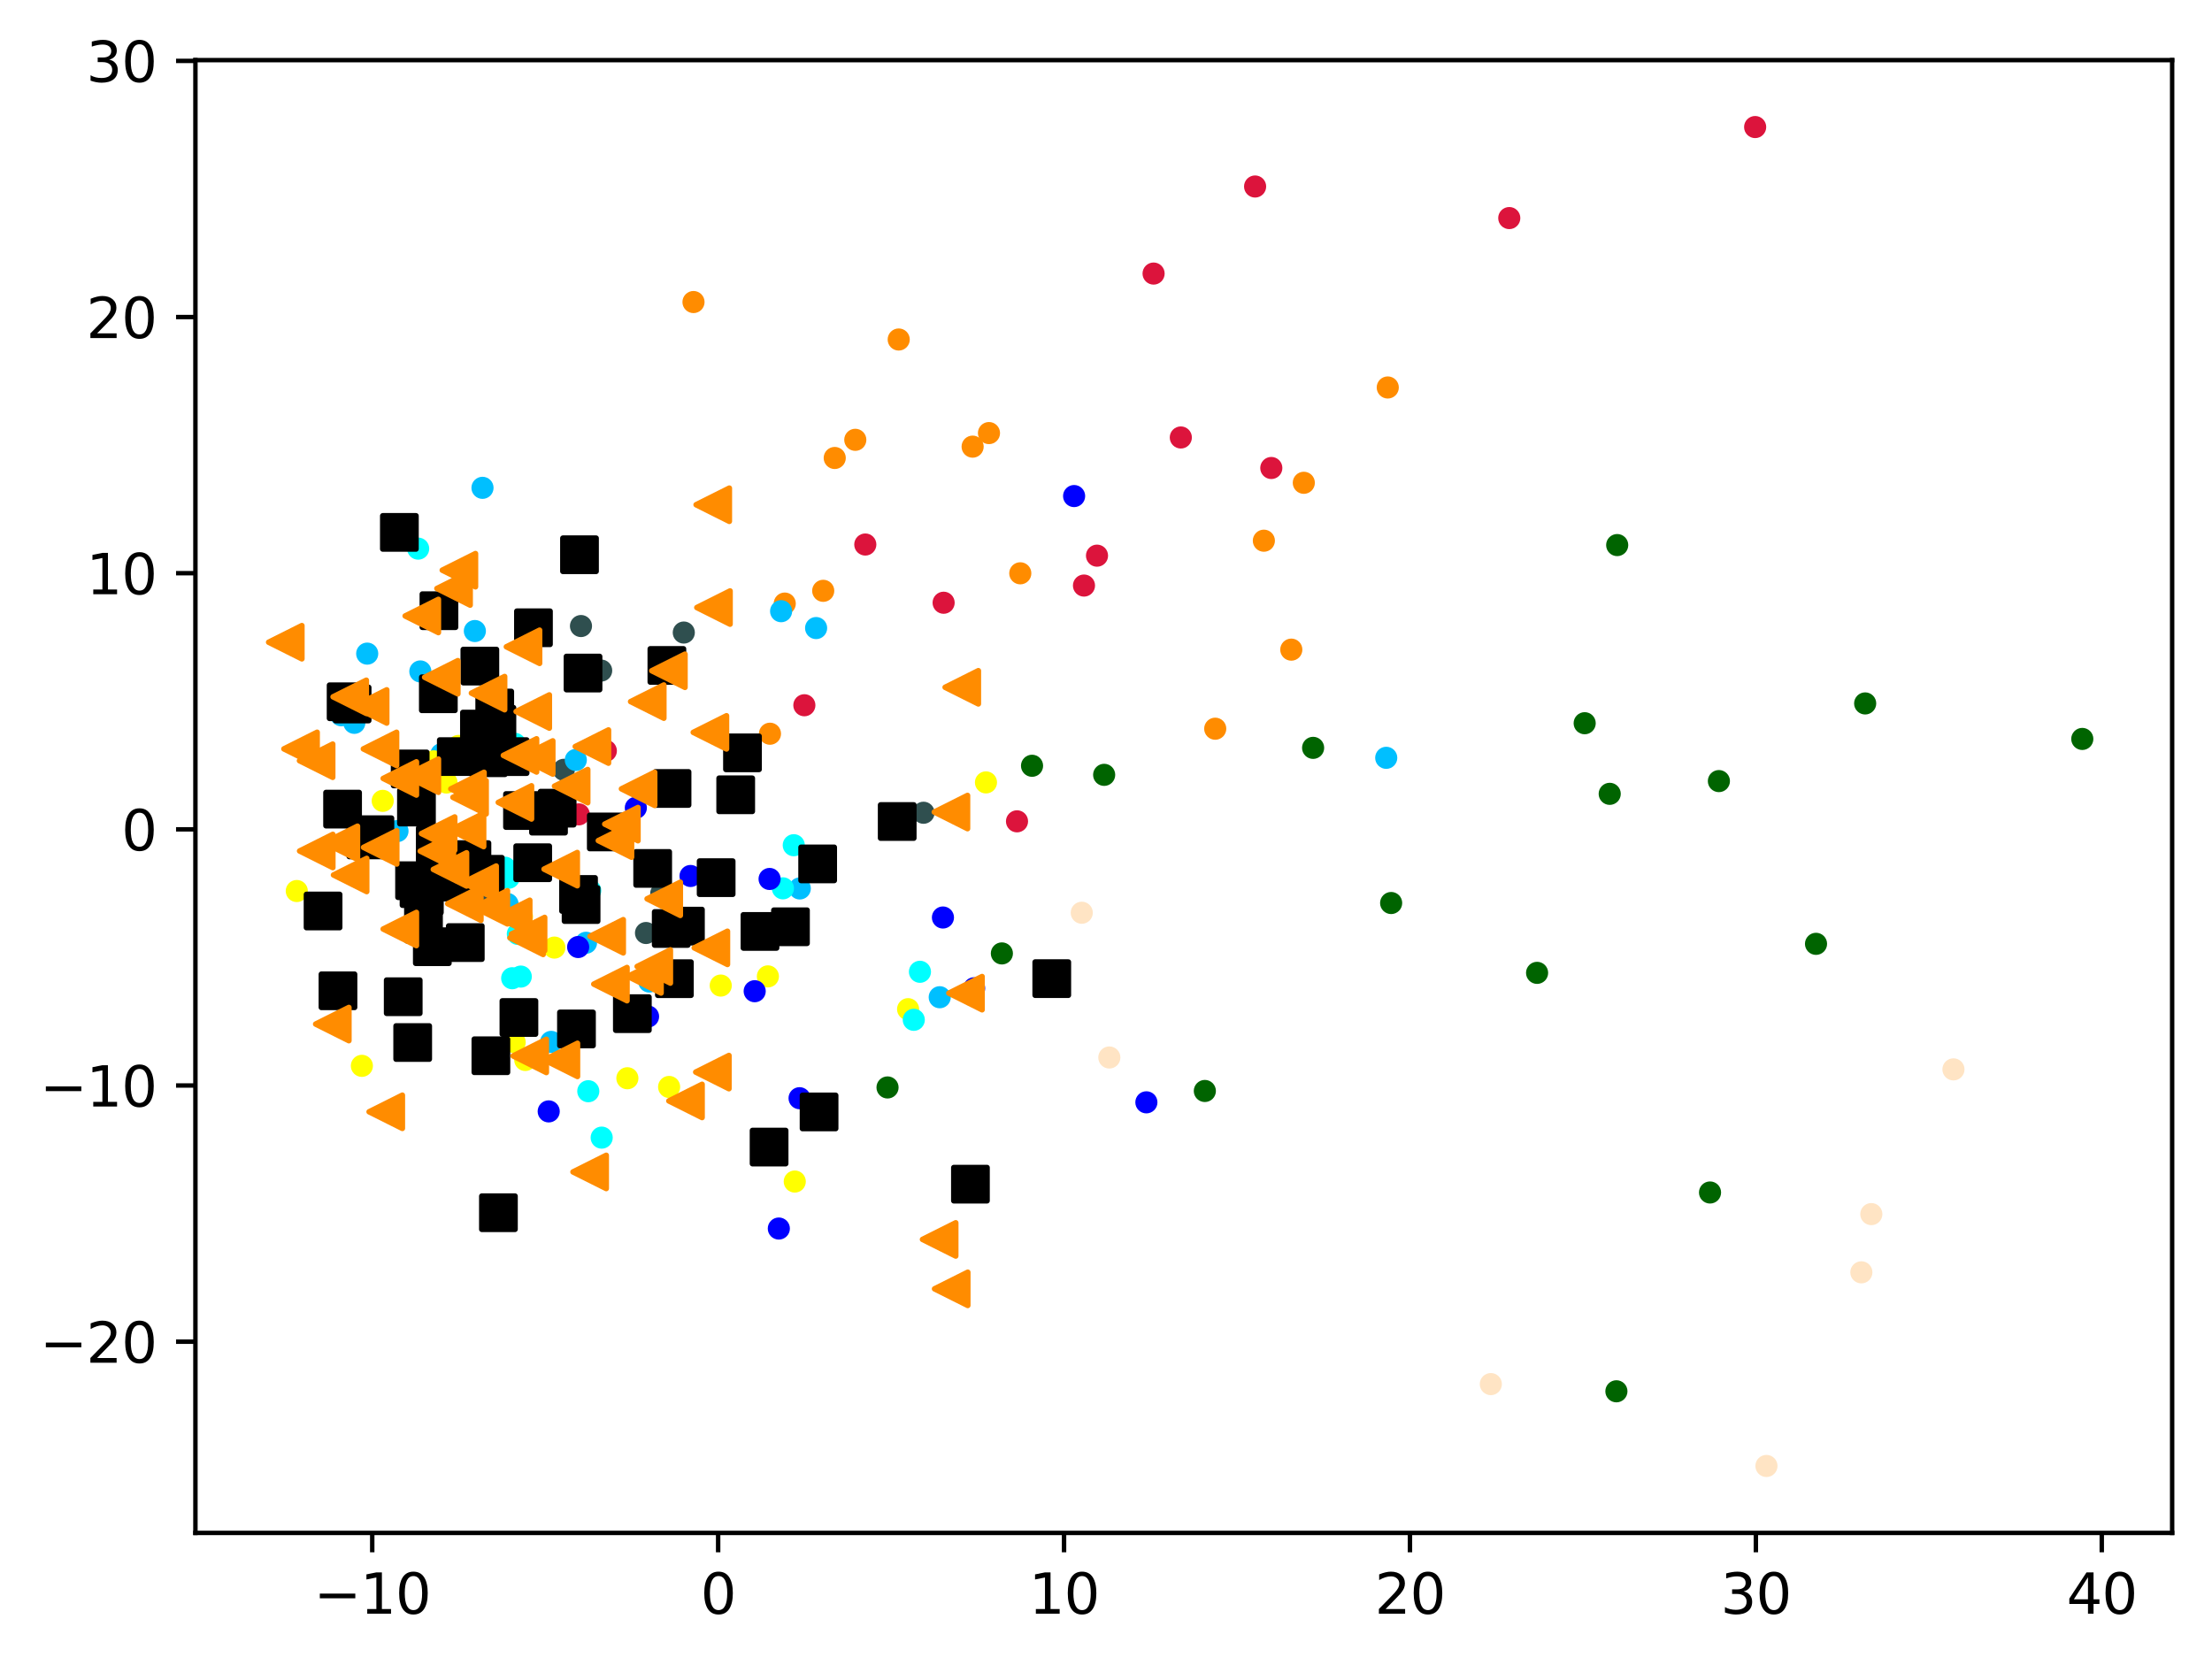 <?xml version="1.0" encoding="utf-8" standalone="no"?>
<!DOCTYPE svg PUBLIC "-//W3C//DTD SVG 1.1//EN"
  "http://www.w3.org/Graphics/SVG/1.1/DTD/svg11.dtd">
<svg xmlns:xlink="http://www.w3.org/1999/xlink" width="399.625pt" height="300.851pt" viewBox="0 0 399.625 300.851" xmlns="http://www.w3.org/2000/svg" version="1.1">
 <defs>
  <style type="text/css">*{stroke-linejoin: round; stroke-linecap: butt}</style>
 </defs>
 <g id="figure_1">
  <g id="patch_1">
   <path d="M 0 300.851 
L 399.625 300.851 
L 399.625 0 
L 0 0 
z
" style="fill: #ffffff"/>
  </g>
  <g id="axes_1">
   <g id="patch_2">
    <path d="M 35.305 276.972 
L 392.425 276.972 
L 392.425 10.86 
L 35.305 10.86 
z
" style="fill: #ffffff"/>
   </g>
   <g id="PathCollection_1">
    <defs>
     <path id="mabb31cf2f9" d="M 0 1.5 
C 0.398 1.5 0.779 1.342 1.061 1.061 
C 1.342 0.779 1.5 0.398 1.5 0 
C 1.5 -0.398 1.342 -0.779 1.061 -1.061 
C 0.779 -1.342 0.398 -1.5 0 -1.5 
C -0.398 -1.5 -0.779 -1.342 -1.061 -1.061 
C -1.342 -0.779 -1.5 -0.398 -1.5 0 
C -1.5 0.398 -1.342 0.779 -1.061 1.061 
C -0.779 1.342 -0.398 1.5 0 1.5 
z
" style="stroke: #ff8c00"/>
    </defs>
    <g clip-path="url(#pcd5349980e)">
     <use xlink:href="#mabb31cf2f9" x="184.327" y="103.587" style="fill: #ff8c00; stroke: #ff8c00"/>
     <use xlink:href="#mabb31cf2f9" x="162.364" y="61.343" style="fill: #ff8c00; stroke: #ff8c00"/>
     <use xlink:href="#mabb31cf2f9" x="154.519" y="79.468" style="fill: #ff8c00; stroke: #ff8c00"/>
     <use xlink:href="#mabb31cf2f9" x="219.546" y="131.666" style="fill: #ff8c00; stroke: #ff8c00"/>
     <use xlink:href="#mabb31cf2f9" x="141.774" y="109.056" style="fill: #ff8c00; stroke: #ff8c00"/>
     <use xlink:href="#mabb31cf2f9" x="250.716" y="70.011" style="fill: #ff8c00; stroke: #ff8c00"/>
     <use xlink:href="#mabb31cf2f9" x="178.67" y="78.25" style="fill: #ff8c00; stroke: #ff8c00"/>
     <use xlink:href="#mabb31cf2f9" x="148.724" y="106.751" style="fill: #ff8c00; stroke: #ff8c00"/>
     <use xlink:href="#mabb31cf2f9" x="175.717" y="80.702" style="fill: #ff8c00; stroke: #ff8c00"/>
     <use xlink:href="#mabb31cf2f9" x="235.549" y="87.233" style="fill: #ff8c00; stroke: #ff8c00"/>
     <use xlink:href="#mabb31cf2f9" x="228.332" y="97.696" style="fill: #ff8c00; stroke: #ff8c00"/>
     <use xlink:href="#mabb31cf2f9" x="139.104" y="132.571" style="fill: #ff8c00; stroke: #ff8c00"/>
     <use xlink:href="#mabb31cf2f9" x="150.805" y="82.749" style="fill: #ff8c00; stroke: #ff8c00"/>
     <use xlink:href="#mabb31cf2f9" x="125.289" y="54.574" style="fill: #ff8c00; stroke: #ff8c00"/>
     <use xlink:href="#mabb31cf2f9" x="233.289" y="117.379" style="fill: #ff8c00; stroke: #ff8c00"/>
    </g>
   </g>
   <g id="PathCollection_2">
    <defs>
     <path id="mbb498542b5" d="M 0 1.5 
C 0.398 1.5 0.779 1.342 1.061 1.061 
C 1.342 0.779 1.5 0.398 1.5 0 
C 1.5 -0.398 1.342 -0.779 1.061 -1.061 
C 0.779 -1.342 0.398 -1.5 0 -1.5 
C -0.398 -1.5 -0.779 -1.342 -1.061 -1.061 
C -1.342 -0.779 -1.5 -0.398 -1.5 0 
C -1.5 0.398 -1.342 0.779 -1.061 1.061 
C -0.779 1.342 -0.398 1.5 0 1.5 
z
" style="stroke: #006400"/>
    </defs>
    <g clip-path="url(#pcd5349980e)">
     <use xlink:href="#mbb498542b5" x="328.086" y="170.536" style="fill: #006400; stroke: #006400"/>
     <use xlink:href="#mbb498542b5" x="251.327" y="163.16" style="fill: #006400; stroke: #006400"/>
     <use xlink:href="#mbb498542b5" x="160.343" y="196.484" style="fill: #006400; stroke: #006400"/>
     <use xlink:href="#mbb498542b5" x="237.23" y="135.126" style="fill: #006400; stroke: #006400"/>
     <use xlink:href="#mbb498542b5" x="181.002" y="172.268" style="fill: #006400; stroke: #006400"/>
     <use xlink:href="#mbb498542b5" x="376.192" y="133.514" style="fill: #006400; stroke: #006400"/>
     <use xlink:href="#mbb498542b5" x="336.965" y="127.099" style="fill: #006400; stroke: #006400"/>
     <use xlink:href="#mbb498542b5" x="292.023" y="251.384" style="fill: #006400; stroke: #006400"/>
     <use xlink:href="#mbb498542b5" x="286.292" y="130.674" style="fill: #006400; stroke: #006400"/>
     <use xlink:href="#mbb498542b5" x="217.669" y="197.121" style="fill: #006400; stroke: #006400"/>
     <use xlink:href="#mbb498542b5" x="310.539" y="141.13" style="fill: #006400; stroke: #006400"/>
     <use xlink:href="#mbb498542b5" x="308.937" y="215.463" style="fill: #006400; stroke: #006400"/>
     <use xlink:href="#mbb498542b5" x="292.166" y="98.487" style="fill: #006400; stroke: #006400"/>
     <use xlink:href="#mbb498542b5" x="186.451" y="138.363" style="fill: #006400; stroke: #006400"/>
     <use xlink:href="#mbb498542b5" x="199.479" y="140.002" style="fill: #006400; stroke: #006400"/>
     <use xlink:href="#mbb498542b5" x="290.815" y="143.433" style="fill: #006400; stroke: #006400"/>
     <use xlink:href="#mbb498542b5" x="277.693" y="175.779" style="fill: #006400; stroke: #006400"/>
    </g>
   </g>
   <g id="PathCollection_3">
    <defs>
     <path id="mf193fa3fe6" d="M 0 1.5 
C 0.398 1.5 0.779 1.342 1.061 1.061 
C 1.342 0.779 1.5 0.398 1.5 0 
C 1.5 -0.398 1.342 -0.779 1.061 -1.061 
C 0.779 -1.342 0.398 -1.5 0 -1.5 
C -0.398 -1.5 -0.779 -1.342 -1.061 -1.061 
C -1.342 -0.779 -1.5 -0.398 -1.5 0 
C -1.5 0.398 -1.342 0.779 -1.061 1.061 
C -0.779 1.342 -0.398 1.5 0 1.5 
z
" style="stroke: #2f4f4f"/>
    </defs>
    <g clip-path="url(#pcd5349980e)">
     <use xlink:href="#mf193fa3fe6" x="108.61" y="121.161" style="fill: #2f4f4f; stroke: #2f4f4f"/>
     <use xlink:href="#mf193fa3fe6" x="101.858" y="139.093" style="fill: #2f4f4f; stroke: #2f4f4f"/>
     <use xlink:href="#mf193fa3fe6" x="104.961" y="113.115" style="fill: #2f4f4f; stroke: #2f4f4f"/>
     <use xlink:href="#mf193fa3fe6" x="119.464" y="161.418" style="fill: #2f4f4f; stroke: #2f4f4f"/>
     <use xlink:href="#mf193fa3fe6" x="166.844" y="146.851" style="fill: #2f4f4f; stroke: #2f4f4f"/>
     <use xlink:href="#mf193fa3fe6" x="123.536" y="114.291" style="fill: #2f4f4f; stroke: #2f4f4f"/>
     <use xlink:href="#mf193fa3fe6" x="87.302" y="162.963" style="fill: #2f4f4f; stroke: #2f4f4f"/>
     <use xlink:href="#mf193fa3fe6" x="116.708" y="168.578" style="fill: #2f4f4f; stroke: #2f4f4f"/>
    </g>
   </g>
   <g id="PathCollection_4">
    <defs>
     <path id="mf9b2995d78" d="M 0 1.5 
C 0.398 1.5 0.779 1.342 1.061 1.061 
C 1.342 0.779 1.5 0.398 1.5 0 
C 1.5 -0.398 1.342 -0.779 1.061 -1.061 
C 0.779 -1.342 0.398 -1.5 0 -1.5 
C -0.398 -1.5 -0.779 -1.342 -1.061 -1.061 
C -1.342 -0.779 -1.5 -0.398 -1.5 0 
C -1.5 0.398 -1.342 0.779 -1.061 1.061 
C -0.779 1.342 -0.398 1.5 0 1.5 
z
" style="stroke: #00bfff"/>
    </defs>
    <g clip-path="url(#pcd5349980e)">
     <use xlink:href="#mf9b2995d78" x="144.492" y="160.529" style="fill: #00bfff; stroke: #00bfff"/>
     <use xlink:href="#mf9b2995d78" x="66.34" y="118.099" style="fill: #00bfff; stroke: #00bfff"/>
     <use xlink:href="#mf9b2995d78" x="85.789" y="114.016" style="fill: #00bfff; stroke: #00bfff"/>
     <use xlink:href="#mf9b2995d78" x="75.939" y="121.318" style="fill: #00bfff; stroke: #00bfff"/>
     <use xlink:href="#mf9b2995d78" x="250.439" y="136.926" style="fill: #00bfff; stroke: #00bfff"/>
     <use xlink:href="#mf9b2995d78" x="64.011" y="130.604" style="fill: #00bfff; stroke: #00bfff"/>
     <use xlink:href="#mf9b2995d78" x="141.117" y="110.433" style="fill: #00bfff; stroke: #00bfff"/>
     <use xlink:href="#mf9b2995d78" x="79.74" y="136.267" style="fill: #00bfff; stroke: #00bfff"/>
     <use xlink:href="#mf9b2995d78" x="83.597" y="104.538" style="fill: #00bfff; stroke: #00bfff"/>
     <use xlink:href="#mf9b2995d78" x="117.296" y="177.346" style="fill: #00bfff; stroke: #00bfff"/>
     <use xlink:href="#mf9b2995d78" x="99.577" y="188.249" style="fill: #00bfff; stroke: #00bfff"/>
     <use xlink:href="#mf9b2995d78" x="104.028" y="137.306" style="fill: #00bfff; stroke: #00bfff"/>
     <use xlink:href="#mf9b2995d78" x="71.812" y="150.157" style="fill: #00bfff; stroke: #00bfff"/>
     <use xlink:href="#mf9b2995d78" x="105.871" y="170.344" style="fill: #00bfff; stroke: #00bfff"/>
     <use xlink:href="#mf9b2995d78" x="90.39" y="132.901" style="fill: #00bfff; stroke: #00bfff"/>
     <use xlink:href="#mf9b2995d78" x="147.44" y="113.48" style="fill: #00bfff; stroke: #00bfff"/>
     <use xlink:href="#mf9b2995d78" x="61.638" y="129.235" style="fill: #00bfff; stroke: #00bfff"/>
     <use xlink:href="#mf9b2995d78" x="87.169" y="88.143" style="fill: #00bfff; stroke: #00bfff"/>
     <use xlink:href="#mf9b2995d78" x="169.774" y="180.183" style="fill: #00bfff; stroke: #00bfff"/>
     <use xlink:href="#mf9b2995d78" x="91.69" y="163.339" style="fill: #00bfff; stroke: #00bfff"/>
    </g>
   </g>
   <g id="PathCollection_5">
    <defs>
     <path id="m5d43c08fc9" d="M 0 1.5 
C 0.398 1.5 0.779 1.342 1.061 1.061 
C 1.342 0.779 1.5 0.398 1.5 0 
C 1.5 -0.398 1.342 -0.779 1.061 -1.061 
C 0.779 -1.342 0.398 -1.5 0 -1.5 
C -0.398 -1.5 -0.779 -1.342 -1.061 -1.061 
C -1.342 -0.779 -1.5 -0.398 -1.5 0 
C -1.5 0.398 -1.342 0.779 -1.061 1.061 
C -0.779 1.342 -0.398 1.5 0 1.5 
z
" style="stroke: #ffff00"/>
    </defs>
    <g clip-path="url(#pcd5349980e)">
     <use xlink:href="#m5d43c08fc9" x="94.3" y="165.627" style="fill: #ffff00; stroke: #ffff00"/>
     <use xlink:href="#m5d43c08fc9" x="69.143" y="144.701" style="fill: #ffff00; stroke: #ffff00"/>
     <use xlink:href="#m5d43c08fc9" x="178.128" y="141.367" style="fill: #ffff00; stroke: #ffff00"/>
     <use xlink:href="#m5d43c08fc9" x="82.828" y="134.776" style="fill: #ffff00; stroke: #ffff00"/>
     <use xlink:href="#m5d43c08fc9" x="80.659" y="141.389" style="fill: #ffff00; stroke: #ffff00"/>
     <use xlink:href="#m5d43c08fc9" x="73.853" y="144.292" style="fill: #ffff00; stroke: #ffff00"/>
     <use xlink:href="#m5d43c08fc9" x="120.884" y="196.394" style="fill: #ffff00; stroke: #ffff00"/>
     <use xlink:href="#m5d43c08fc9" x="138.729" y="176.416" style="fill: #ffff00; stroke: #ffff00"/>
     <use xlink:href="#m5d43c08fc9" x="113.342" y="194.821" style="fill: #ffff00; stroke: #ffff00"/>
     <use xlink:href="#m5d43c08fc9" x="65.378" y="192.58" style="fill: #ffff00; stroke: #ffff00"/>
     <use xlink:href="#m5d43c08fc9" x="92.983" y="188.321" style="fill: #ffff00; stroke: #ffff00"/>
     <use xlink:href="#m5d43c08fc9" x="53.618" y="160.993" style="fill: #ffff00; stroke: #ffff00"/>
     <use xlink:href="#m5d43c08fc9" x="164.058" y="182.341" style="fill: #ffff00; stroke: #ffff00"/>
     <use xlink:href="#m5d43c08fc9" x="130.21" y="178.075" style="fill: #ffff00; stroke: #ffff00"/>
     <use xlink:href="#m5d43c08fc9" x="94.896" y="191.52" style="fill: #ffff00; stroke: #ffff00"/>
     <use xlink:href="#m5d43c08fc9" x="143.583" y="213.485" style="fill: #ffff00; stroke: #ffff00"/>
     <use xlink:href="#m5d43c08fc9" x="100.155" y="171.212" style="fill: #ffff00; stroke: #ffff00"/>
     <use xlink:href="#m5d43c08fc9" x="78.346" y="137.562" style="fill: #ffff00; stroke: #ffff00"/>
    </g>
   </g>
   <g id="PathCollection_6">
    <defs>
     <path id="m07bee6e19c" d="M 0 1.5 
C 0.398 1.5 0.779 1.342 1.061 1.061 
C 1.342 0.779 1.5 0.398 1.5 0 
C 1.5 -0.398 1.342 -0.779 1.061 -1.061 
C 0.779 -1.342 0.398 -1.5 0 -1.5 
C -0.398 -1.5 -0.779 -1.342 -1.061 -1.061 
C -1.342 -0.779 -1.5 -0.398 -1.5 0 
C -1.5 0.398 -1.342 0.779 -1.061 1.061 
C -0.779 1.342 -0.398 1.5 0 1.5 
z
" style="stroke: #00ffff"/>
    </defs>
    <g clip-path="url(#pcd5349980e)">
     <use xlink:href="#m07bee6e19c" x="106.629" y="160.903" style="fill: #00ffff; stroke: #00ffff"/>
     <use xlink:href="#m07bee6e19c" x="108.702" y="205.55" style="fill: #00ffff; stroke: #00ffff"/>
     <use xlink:href="#m07bee6e19c" x="93.555" y="168.738" style="fill: #00ffff; stroke: #00ffff"/>
     <use xlink:href="#m07bee6e19c" x="93.672" y="135.493" style="fill: #00ffff; stroke: #00ffff"/>
     <use xlink:href="#m07bee6e19c" x="141.443" y="160.507" style="fill: #00ffff; stroke: #00ffff"/>
     <use xlink:href="#m07bee6e19c" x="93.03" y="134.4" style="fill: #00ffff; stroke: #00ffff"/>
     <use xlink:href="#m07bee6e19c" x="75.546" y="99.13" style="fill: #00ffff; stroke: #00ffff"/>
     <use xlink:href="#m07bee6e19c" x="166.2" y="175.586" style="fill: #00ffff; stroke: #00ffff"/>
     <use xlink:href="#m07bee6e19c" x="94.084" y="176.453" style="fill: #00ffff; stroke: #00ffff"/>
     <use xlink:href="#m07bee6e19c" x="92.533" y="176.75" style="fill: #00ffff; stroke: #00ffff"/>
     <use xlink:href="#m07bee6e19c" x="91.233" y="156.779" style="fill: #00ffff; stroke: #00ffff"/>
     <use xlink:href="#m07bee6e19c" x="165.084" y="184.262" style="fill: #00ffff; stroke: #00ffff"/>
     <use xlink:href="#m07bee6e19c" x="143.403" y="152.716" style="fill: #00ffff; stroke: #00ffff"/>
     <use xlink:href="#m07bee6e19c" x="91.903" y="158.59" style="fill: #00ffff; stroke: #00ffff"/>
     <use xlink:href="#m07bee6e19c" x="106.282" y="197.165" style="fill: #00ffff; stroke: #00ffff"/>
    </g>
   </g>
   <g id="PathCollection_7">
    <defs>
     <path id="m7dbdc69246" d="M 0 1.5 
C 0.398 1.5 0.779 1.342 1.061 1.061 
C 1.342 0.779 1.5 0.398 1.5 0 
C 1.5 -0.398 1.342 -0.779 1.061 -1.061 
C 0.779 -1.342 0.398 -1.5 0 -1.5 
C -0.398 -1.5 -0.779 -1.342 -1.061 -1.061 
C -1.342 -0.779 -1.5 -0.398 -1.5 0 
C -1.5 0.398 -1.342 0.779 -1.061 1.061 
C -0.779 1.342 -0.398 1.5 0 1.5 
z
" style="stroke: #0000ff"/>
    </defs>
    <g clip-path="url(#pcd5349980e)">
     <use xlink:href="#m7dbdc69246" x="99.131" y="200.81" style="fill: #0000ff; stroke: #0000ff"/>
     <use xlink:href="#m7dbdc69246" x="114.872" y="145.96" style="fill: #0000ff; stroke: #0000ff"/>
     <use xlink:href="#m7dbdc69246" x="124.754" y="158.276" style="fill: #0000ff; stroke: #0000ff"/>
     <use xlink:href="#m7dbdc69246" x="104.45" y="171.112" style="fill: #0000ff; stroke: #0000ff"/>
     <use xlink:href="#m7dbdc69246" x="140.705" y="221.977" style="fill: #0000ff; stroke: #0000ff"/>
     <use xlink:href="#m7dbdc69246" x="207.108" y="199.172" style="fill: #0000ff; stroke: #0000ff"/>
     <use xlink:href="#m7dbdc69246" x="175.99" y="178.565" style="fill: #0000ff; stroke: #0000ff"/>
     <use xlink:href="#m7dbdc69246" x="139.035" y="158.814" style="fill: #0000ff; stroke: #0000ff"/>
     <use xlink:href="#m7dbdc69246" x="136.344" y="179.095" style="fill: #0000ff; stroke: #0000ff"/>
     <use xlink:href="#m7dbdc69246" x="123.032" y="167.203" style="fill: #0000ff; stroke: #0000ff"/>
     <use xlink:href="#m7dbdc69246" x="194.051" y="89.63" style="fill: #0000ff; stroke: #0000ff"/>
     <use xlink:href="#m7dbdc69246" x="144.452" y="198.428" style="fill: #0000ff; stroke: #0000ff"/>
     <use xlink:href="#m7dbdc69246" x="170.354" y="165.778" style="fill: #0000ff; stroke: #0000ff"/>
     <use xlink:href="#m7dbdc69246" x="117.081" y="183.667" style="fill: #0000ff; stroke: #0000ff"/>
    </g>
   </g>
   <g id="PathCollection_8">
    <defs>
     <path id="m5f463b3c3c" d="M 0 1.5 
C 0.398 1.5 0.779 1.342 1.061 1.061 
C 1.342 0.779 1.5 0.398 1.5 0 
C 1.5 -0.398 1.342 -0.779 1.061 -1.061 
C 0.779 -1.342 0.398 -1.5 0 -1.5 
C -0.398 -1.5 -0.779 -1.342 -1.061 -1.061 
C -1.342 -0.779 -1.5 -0.398 -1.5 0 
C -1.5 0.398 -1.342 0.779 -1.061 1.061 
C -0.779 1.342 -0.398 1.5 0 1.5 
z
" style="stroke: #dc143c"/>
    </defs>
    <g clip-path="url(#pcd5349980e)">
     <use xlink:href="#m5f463b3c3c" x="195.835" y="105.801" style="fill: #dc143c; stroke: #dc143c"/>
     <use xlink:href="#m5f463b3c3c" x="213.33" y="79.045" style="fill: #dc143c; stroke: #dc143c"/>
     <use xlink:href="#m5f463b3c3c" x="208.41" y="49.429" style="fill: #dc143c; stroke: #dc143c"/>
     <use xlink:href="#m5f463b3c3c" x="226.749" y="33.698" style="fill: #dc143c; stroke: #dc143c"/>
     <use xlink:href="#m5f463b3c3c" x="272.668" y="39.402" style="fill: #dc143c; stroke: #dc143c"/>
     <use xlink:href="#m5f463b3c3c" x="170.477" y="108.905" style="fill: #dc143c; stroke: #dc143c"/>
     <use xlink:href="#m5f463b3c3c" x="317.089" y="22.956" style="fill: #dc143c; stroke: #dc143c"/>
     <use xlink:href="#m5f463b3c3c" x="156.326" y="98.385" style="fill: #dc143c; stroke: #dc143c"/>
     <use xlink:href="#m5f463b3c3c" x="109.453" y="135.668" style="fill: #dc143c; stroke: #dc143c"/>
     <use xlink:href="#m5f463b3c3c" x="145.316" y="127.426" style="fill: #dc143c; stroke: #dc143c"/>
     <use xlink:href="#m5f463b3c3c" x="229.677" y="84.559" style="fill: #dc143c; stroke: #dc143c"/>
     <use xlink:href="#m5f463b3c3c" x="198.187" y="100.399" style="fill: #dc143c; stroke: #dc143c"/>
     <use xlink:href="#m5f463b3c3c" x="104.562" y="147.141" style="fill: #dc143c; stroke: #dc143c"/>
     <use xlink:href="#m5f463b3c3c" x="183.735" y="148.4" style="fill: #dc143c; stroke: #dc143c"/>
    </g>
   </g>
   <g id="PathCollection_9">
    <defs>
     <path id="m7a73f1a384" d="M 0 1.5 
C 0.398 1.5 0.779 1.342 1.061 1.061 
C 1.342 0.779 1.5 0.398 1.5 0 
C 1.5 -0.398 1.342 -0.779 1.061 -1.061 
C 0.779 -1.342 0.398 -1.5 0 -1.5 
C -0.398 -1.5 -0.779 -1.342 -1.061 -1.061 
C -1.342 -0.779 -1.5 -0.398 -1.5 0 
C -1.5 0.398 -1.342 0.779 -1.061 1.061 
C -0.779 1.342 -0.398 1.5 0 1.5 
z
" style="stroke: #ffe4c4"/>
    </defs>
    <g clip-path="url(#pcd5349980e)">
     <use xlink:href="#m7a73f1a384" x="195.433" y="164.917" style="fill: #ffe4c4; stroke: #ffe4c4"/>
     <use xlink:href="#m7a73f1a384" x="352.915" y="193.218" style="fill: #ffe4c4; stroke: #ffe4c4"/>
     <use xlink:href="#m7a73f1a384" x="319.13" y="264.876" style="fill: #ffe4c4; stroke: #ffe4c4"/>
     <use xlink:href="#m7a73f1a384" x="200.414" y="191.071" style="fill: #ffe4c4; stroke: #ffe4c4"/>
     <use xlink:href="#m7a73f1a384" x="269.337" y="250.084" style="fill: #ffe4c4; stroke: #ffe4c4"/>
     <use xlink:href="#m7a73f1a384" x="338.077" y="219.37" style="fill: #ffe4c4; stroke: #ffe4c4"/>
     <use xlink:href="#m7a73f1a384" x="336.277" y="229.889" style="fill: #ffe4c4; stroke: #ffe4c4"/>
    </g>
   </g>
   <g id="PathCollection_10">
    <defs>
     <path id="m5462a7843b" d="M -3 3 
L 3 3 
L 3 -3 
L -3 -3 
z
" style="stroke: #000000"/>
    </defs>
    <g clip-path="url(#pcd5349980e)">
     <use xlink:href="#m5462a7843b" x="138.945" y="207.257" style="stroke: #000000"/>
     <use xlink:href="#m5462a7843b" x="79.301" y="110.34" style="stroke: #000000"/>
     <use xlink:href="#m5462a7843b" x="74.558" y="188.367" style="stroke: #000000"/>
     <use xlink:href="#m5462a7843b" x="87.681" y="157.967" style="stroke: #000000"/>
     <use xlink:href="#m5462a7843b" x="86.693" y="120.349" style="stroke: #000000"/>
     <use xlink:href="#m5462a7843b" x="88.686" y="190.754" style="stroke: #000000"/>
     <use xlink:href="#m5462a7843b" x="61.891" y="146.194" style="stroke: #000000"/>
     <use xlink:href="#m5462a7843b" x="147.721" y="156.091" style="stroke: #000000"/>
     <use xlink:href="#m5462a7843b" x="82.2" y="159.376" style="stroke: #000000"/>
     <use xlink:href="#m5462a7843b" x="67.731" y="150.822" style="stroke: #000000"/>
     <use xlink:href="#m5462a7843b" x="109.535" y="150.318" style="stroke: #000000"/>
     <use xlink:href="#m5462a7843b" x="100.655" y="146.018" style="stroke: #000000"/>
     <use xlink:href="#m5462a7843b" x="121.412" y="142.462" style="stroke: #000000"/>
     <use xlink:href="#m5462a7843b" x="58.366" y="164.602" style="stroke: #000000"/>
     <use xlink:href="#m5462a7843b" x="104.981" y="163.439" style="stroke: #000000"/>
     <use xlink:href="#m5462a7843b" x="137.3" y="168.292" style="stroke: #000000"/>
     <use xlink:href="#m5462a7843b" x="89.38" y="127.929" style="stroke: #000000"/>
     <use xlink:href="#m5462a7843b" x="76.507" y="166.979" style="stroke: #000000"/>
     <use xlink:href="#m5462a7843b" x="88.224" y="136.911" style="stroke: #000000"/>
     <use xlink:href="#m5462a7843b" x="132.913" y="143.607" style="stroke: #000000"/>
     <use xlink:href="#m5462a7843b" x="63.614" y="127.2" style="stroke: #000000"/>
     <use xlink:href="#m5462a7843b" x="121.266" y="167.761" style="stroke: #000000"/>
     <use xlink:href="#m5462a7843b" x="85.261" y="155.318" style="stroke: #000000"/>
     <use xlink:href="#m5462a7843b" x="94.397" y="146.45" style="stroke: #000000"/>
     <use xlink:href="#m5462a7843b" x="142.807" y="167.45" style="stroke: #000000"/>
     <use xlink:href="#m5462a7843b" x="134.139" y="136.023" style="stroke: #000000"/>
     <use xlink:href="#m5462a7843b" x="96.375" y="113.429" style="stroke: #000000"/>
     <use xlink:href="#m5462a7843b" x="75.703" y="160.555" style="stroke: #000000"/>
     <use xlink:href="#m5462a7843b" x="120.48" y="120.233" style="stroke: #000000"/>
     <use xlink:href="#m5462a7843b" x="78.104" y="171.052" style="stroke: #000000"/>
     <use xlink:href="#m5462a7843b" x="104.693" y="100.235" style="stroke: #000000"/>
     <use xlink:href="#m5462a7843b" x="129.382" y="158.579" style="stroke: #000000"/>
     <use xlink:href="#m5462a7843b" x="175.32" y="213.958" style="stroke: #000000"/>
     <use xlink:href="#m5462a7843b" x="86.617" y="131.733" style="stroke: #000000"/>
     <use xlink:href="#m5462a7843b" x="90.046" y="219.117" style="stroke: #000000"/>
     <use xlink:href="#m5462a7843b" x="117.914" y="156.909" style="stroke: #000000"/>
     <use xlink:href="#m5462a7843b" x="62.531" y="126.794" style="stroke: #000000"/>
     <use xlink:href="#m5462a7843b" x="114.243" y="183.148" style="stroke: #000000"/>
     <use xlink:href="#m5462a7843b" x="75.238" y="145.825" style="stroke: #000000"/>
     <use xlink:href="#m5462a7843b" x="84.059" y="170.308" style="stroke: #000000"/>
     <use xlink:href="#m5462a7843b" x="61.059" y="179.021" style="stroke: #000000"/>
     <use xlink:href="#m5462a7843b" x="79.191" y="125.353" style="stroke: #000000"/>
     <use xlink:href="#m5462a7843b" x="74.896" y="159.126" style="stroke: #000000"/>
     <use xlink:href="#m5462a7843b" x="123.83" y="167.332" style="stroke: #000000"/>
     <use xlink:href="#m5462a7843b" x="121.837" y="176.83" style="stroke: #000000"/>
     <use xlink:href="#m5462a7843b" x="92.155" y="136.705" style="stroke: #000000"/>
     <use xlink:href="#m5462a7843b" x="72.152" y="96.197" style="stroke: #000000"/>
     <use xlink:href="#m5462a7843b" x="190.014" y="176.822" style="stroke: #000000"/>
     <use xlink:href="#m5462a7843b" x="162.091" y="148.435" style="stroke: #000000"/>
     <use xlink:href="#m5462a7843b" x="93.749" y="183.847" style="stroke: #000000"/>
     <use xlink:href="#m5462a7843b" x="89.772" y="130.863" style="stroke: #000000"/>
     <use xlink:href="#m5462a7843b" x="78.638" y="152.594" style="stroke: #000000"/>
     <use xlink:href="#m5462a7843b" x="76.666" y="161.888" style="stroke: #000000"/>
     <use xlink:href="#m5462a7843b" x="147.975" y="200.909" style="stroke: #000000"/>
     <use xlink:href="#m5462a7843b" x="96.239" y="155.883" style="stroke: #000000"/>
     <use xlink:href="#m5462a7843b" x="104.519" y="161.61" style="stroke: #000000"/>
     <use xlink:href="#m5462a7843b" x="99.093" y="147.462" style="stroke: #000000"/>
     <use xlink:href="#m5462a7843b" x="74.103" y="138.935" style="stroke: #000000"/>
     <use xlink:href="#m5462a7843b" x="72.845" y="180.089" style="stroke: #000000"/>
     <use xlink:href="#m5462a7843b" x="79.977" y="155.608" style="stroke: #000000"/>
     <use xlink:href="#m5462a7843b" x="105.33" y="121.608" style="stroke: #000000"/>
     <use xlink:href="#m5462a7843b" x="66.096" y="151.756" style="stroke: #000000"/>
     <use xlink:href="#m5462a7843b" x="82.437" y="136.703" style="stroke: #000000"/>
     <use xlink:href="#m5462a7843b" x="104.146" y="185.915" style="stroke: #000000"/>
    </g>
   </g>
   <g id="PathCollection_11">
    <defs>
     <path id="m4c0995ca9d" d="M -3 -0 
L 3 3 
L 3 -3 
z
" style="stroke: #ff8c00"/>
    </defs>
    <g clip-path="url(#pcd5349980e)">
     <use xlink:href="#m4c0995ca9d" x="88.168" y="125.234" style="fill: #ff8c00; stroke: #ff8c00"/>
     <use xlink:href="#m4c0995ca9d" x="68.682" y="153.11" style="fill: #ff8c00; stroke: #ff8c00"/>
     <use xlink:href="#m4c0995ca9d" x="128.694" y="193.708" style="fill: #ff8c00; stroke: #ff8c00"/>
     <use xlink:href="#m4c0995ca9d" x="115.275" y="142.533" style="fill: #ff8c00; stroke: #ff8c00"/>
     <use xlink:href="#m4c0995ca9d" x="96.245" y="128.558" style="fill: #ff8c00; stroke: #ff8c00"/>
     <use xlink:href="#m4c0995ca9d" x="128.251" y="132.325" style="fill: #ff8c00; stroke: #ff8c00"/>
     <use xlink:href="#m4c0995ca9d" x="94.484" y="116.862" style="fill: #ff8c00; stroke: #ff8c00"/>
     <use xlink:href="#m4c0995ca9d" x="68.647" y="135.313" style="fill: #ff8c00; stroke: #ff8c00"/>
     <use xlink:href="#m4c0995ca9d" x="83.886" y="163.282" style="fill: #ff8c00; stroke: #ff8c00"/>
     <use xlink:href="#m4c0995ca9d" x="54.294" y="135.309" style="fill: #ff8c00; stroke: #ff8c00"/>
     <use xlink:href="#m4c0995ca9d" x="171.794" y="146.723" style="fill: #ff8c00; stroke: #ff8c00"/>
     <use xlink:href="#m4c0995ca9d" x="128.424" y="171.259" style="fill: #ff8c00; stroke: #ff8c00"/>
     <use xlink:href="#m4c0995ca9d" x="86.645" y="159.474" style="fill: #ff8c00; stroke: #ff8c00"/>
     <use xlink:href="#m4c0995ca9d" x="78.926" y="153.778" style="fill: #ff8c00; stroke: #ff8c00"/>
     <use xlink:href="#m4c0995ca9d" x="106.931" y="134.888" style="fill: #ff8c00; stroke: #ff8c00"/>
     <use xlink:href="#m4c0995ca9d" x="63.251" y="158.094" style="fill: #ff8c00; stroke: #ff8c00"/>
     <use xlink:href="#m4c0995ca9d" x="84.375" y="149.967" style="fill: #ff8c00; stroke: #ff8c00"/>
     <use xlink:href="#m4c0995ca9d" x="171.843" y="232.871" style="fill: #ff8c00; stroke: #ff8c00"/>
     <use xlink:href="#m4c0995ca9d" x="101.33" y="191.503" style="fill: #ff8c00; stroke: #ff8c00"/>
     <use xlink:href="#m4c0995ca9d" x="128.895" y="109.774" style="fill: #ff8c00; stroke: #ff8c00"/>
     <use xlink:href="#m4c0995ca9d" x="57.129" y="153.758" style="fill: #ff8c00; stroke: #ff8c00"/>
     <use xlink:href="#m4c0995ca9d" x="61.583" y="152.281" style="fill: #ff8c00; stroke: #ff8c00"/>
     <use xlink:href="#m4c0995ca9d" x="84.448" y="142.542" style="fill: #ff8c00; stroke: #ff8c00"/>
     <use xlink:href="#m4c0995ca9d" x="76.208" y="140.152" style="fill: #ff8c00; stroke: #ff8c00"/>
     <use xlink:href="#m4c0995ca9d" x="57.108" y="137.447" style="fill: #ff8c00; stroke: #ff8c00"/>
     <use xlink:href="#m4c0995ca9d" x="169.665" y="223.941" style="fill: #ff8c00; stroke: #ff8c00"/>
     <use xlink:href="#m4c0995ca9d" x="51.537" y="116.038" style="fill: #ff8c00; stroke: #ff8c00"/>
     <use xlink:href="#m4c0995ca9d" x="82.902" y="103.023" style="fill: #ff8c00; stroke: #ff8c00"/>
     <use xlink:href="#m4c0995ca9d" x="81.937" y="106.333" style="fill: #ff8c00; stroke: #ff8c00"/>
     <use xlink:href="#m4c0995ca9d" x="93.94" y="136.489" style="fill: #ff8c00; stroke: #ff8c00"/>
     <use xlink:href="#m4c0995ca9d" x="101.293" y="157.036" style="fill: #ff8c00; stroke: #ff8c00"/>
     <use xlink:href="#m4c0995ca9d" x="96.869" y="136.863" style="fill: #ff8c00; stroke: #ff8c00"/>
     <use xlink:href="#m4c0995ca9d" x="173.751" y="124.183" style="fill: #ff8c00; stroke: #ff8c00"/>
     <use xlink:href="#m4c0995ca9d" x="79.149" y="150.609" style="fill: #ff8c00; stroke: #ff8c00"/>
     <use xlink:href="#m4c0995ca9d" x="119.908" y="162.401" style="fill: #ff8c00; stroke: #ff8c00"/>
     <use xlink:href="#m4c0995ca9d" x="88.673" y="163.934" style="fill: #ff8c00; stroke: #ff8c00"/>
     <use xlink:href="#m4c0995ca9d" x="93.024" y="144.978" style="fill: #ff8c00; stroke: #ff8c00"/>
     <use xlink:href="#m4c0995ca9d" x="109.599" y="169.169" style="fill: #ff8c00; stroke: #ff8c00"/>
     <use xlink:href="#m4c0995ca9d" x="106.523" y="211.747" style="fill: #ff8c00; stroke: #ff8c00"/>
     <use xlink:href="#m4c0995ca9d" x="60.032" y="185.032" style="fill: #ff8c00; stroke: #ff8c00"/>
     <use xlink:href="#m4c0995ca9d" x="128.763" y="91.197" style="fill: #ff8c00; stroke: #ff8c00"/>
     <use xlink:href="#m4c0995ca9d" x="69.688" y="200.882" style="fill: #ff8c00; stroke: #ff8c00"/>
     <use xlink:href="#m4c0995ca9d" x="120.749" y="121.195" style="fill: #ff8c00; stroke: #ff8c00"/>
     <use xlink:href="#m4c0995ca9d" x="66.87" y="127.643" style="fill: #ff8c00; stroke: #ff8c00"/>
     <use xlink:href="#m4c0995ca9d" x="123.839" y="198.918" style="fill: #ff8c00; stroke: #ff8c00"/>
     <use xlink:href="#m4c0995ca9d" x="103.18" y="142.04" style="fill: #ff8c00; stroke: #ff8c00"/>
     <use xlink:href="#m4c0995ca9d" x="63.18" y="125.906" style="fill: #ff8c00; stroke: #ff8c00"/>
     <use xlink:href="#m4c0995ca9d" x="72.231" y="140.652" style="fill: #ff8c00; stroke: #ff8c00"/>
     <use xlink:href="#m4c0995ca9d" x="95.398" y="168.763" style="fill: #ff8c00; stroke: #ff8c00"/>
     <use xlink:href="#m4c0995ca9d" x="72.228" y="167.859" style="fill: #ff8c00; stroke: #ff8c00"/>
     <use xlink:href="#m4c0995ca9d" x="84.83" y="144.062" style="fill: #ff8c00; stroke: #ff8c00"/>
     <use xlink:href="#m4c0995ca9d" x="118.11" y="174.626" style="fill: #ff8c00; stroke: #ff8c00"/>
     <use xlink:href="#m4c0995ca9d" x="79.717" y="122.368" style="fill: #ff8c00; stroke: #ff8c00"/>
     <use xlink:href="#m4c0995ca9d" x="116.43" y="176.421" style="fill: #ff8c00; stroke: #ff8c00"/>
     <use xlink:href="#m4c0995ca9d" x="174.423" y="179.446" style="fill: #ff8c00; stroke: #ff8c00"/>
     <use xlink:href="#m4c0995ca9d" x="112.257" y="148.902" style="fill: #ff8c00; stroke: #ff8c00"/>
     <use xlink:href="#m4c0995ca9d" x="110.277" y="177.812" style="fill: #ff8c00; stroke: #ff8c00"/>
     <use xlink:href="#m4c0995ca9d" x="95.699" y="190.787" style="fill: #ff8c00; stroke: #ff8c00"/>
     <use xlink:href="#m4c0995ca9d" x="92.711" y="165.656" style="fill: #ff8c00; stroke: #ff8c00"/>
     <use xlink:href="#m4c0995ca9d" x="95.126" y="169.455" style="fill: #ff8c00; stroke: #ff8c00"/>
     <use xlink:href="#m4c0995ca9d" x="81.287" y="157.086" style="fill: #ff8c00; stroke: #ff8c00"/>
     <use xlink:href="#m4c0995ca9d" x="76.2" y="111.294" style="fill: #ff8c00; stroke: #ff8c00"/>
     <use xlink:href="#m4c0995ca9d" x="116.93" y="126.766" style="fill: #ff8c00; stroke: #ff8c00"/>
     <use xlink:href="#m4c0995ca9d" x="111.095" y="151.882" style="fill: #ff8c00; stroke: #ff8c00"/>
    </g>
   </g>
   <g id="matplotlib.axis_1">
    <g id="xtick_1">
     <g id="line2d_1">
      <defs>
       <path id="ma9f352e938" d="M 0 0 
L 0 3.5 
" style="stroke: #000000; stroke-width: 0.8"/>
      </defs>
      <g>
       <use xlink:href="#ma9f352e938" x="67.249" y="276.972" style="stroke: #000000; stroke-width: 0.8"/>
      </g>
     </g>
     <g id="text_1">
      <!-- −10 -->
      <g transform="translate(56.696 291.571) scale(0.1 -0.1)">
       <defs>
        <path id="DejaVuSans-2212" d="M 678 2272 
L 4684 2272 
L 4684 1741 
L 678 1741 
L 678 2272 
z
" transform="scale(0.016)"/>
        <path id="DejaVuSans-31" d="M 794 531 
L 1825 531 
L 1825 4091 
L 703 3866 
L 703 4441 
L 1819 4666 
L 2450 4666 
L 2450 531 
L 3481 531 
L 3481 0 
L 794 0 
L 794 531 
z
" transform="scale(0.016)"/>
        <path id="DejaVuSans-30" d="M 2034 4250 
Q 1547 4250 1301 3770 
Q 1056 3291 1056 2328 
Q 1056 1369 1301 889 
Q 1547 409 2034 409 
Q 2525 409 2770 889 
Q 3016 1369 3016 2328 
Q 3016 3291 2770 3770 
Q 2525 4250 2034 4250 
z
M 2034 4750 
Q 2819 4750 3233 4129 
Q 3647 3509 3647 2328 
Q 3647 1150 3233 529 
Q 2819 -91 2034 -91 
Q 1250 -91 836 529 
Q 422 1150 422 2328 
Q 422 3509 836 4129 
Q 1250 4750 2034 4750 
z
" transform="scale(0.016)"/>
       </defs>
       <use xlink:href="#DejaVuSans-2212"/>
       <use xlink:href="#DejaVuSans-31" x="83.789"/>
       <use xlink:href="#DejaVuSans-30" x="147.412"/>
      </g>
     </g>
    </g>
    <g id="xtick_2">
     <g id="line2d_2">
      <g>
       <use xlink:href="#ma9f352e938" x="129.741" y="276.972" style="stroke: #000000; stroke-width: 0.8"/>
      </g>
     </g>
     <g id="text_2">
      <!-- 0 -->
      <g transform="translate(126.56 291.571) scale(0.1 -0.1)">
       <use xlink:href="#DejaVuSans-30"/>
      </g>
     </g>
    </g>
    <g id="xtick_3">
     <g id="line2d_3">
      <g>
       <use xlink:href="#ma9f352e938" x="192.234" y="276.972" style="stroke: #000000; stroke-width: 0.8"/>
      </g>
     </g>
     <g id="text_3">
      <!-- 10 -->
      <g transform="translate(185.871 291.571) scale(0.1 -0.1)">
       <use xlink:href="#DejaVuSans-31"/>
       <use xlink:href="#DejaVuSans-30" x="63.623"/>
      </g>
     </g>
    </g>
    <g id="xtick_4">
     <g id="line2d_4">
      <g>
       <use xlink:href="#ma9f352e938" x="254.726" y="276.972" style="stroke: #000000; stroke-width: 0.8"/>
      </g>
     </g>
     <g id="text_4">
      <!-- 20 -->
      <g transform="translate(248.364 291.571) scale(0.1 -0.1)">
       <defs>
        <path id="DejaVuSans-32" d="M 1228 531 
L 3431 531 
L 3431 0 
L 469 0 
L 469 531 
Q 828 903 1448 1529 
Q 2069 2156 2228 2338 
Q 2531 2678 2651 2914 
Q 2772 3150 2772 3378 
Q 2772 3750 2511 3984 
Q 2250 4219 1831 4219 
Q 1534 4219 1204 4116 
Q 875 4013 500 3803 
L 500 4441 
Q 881 4594 1212 4672 
Q 1544 4750 1819 4750 
Q 2544 4750 2975 4387 
Q 3406 4025 3406 3419 
Q 3406 3131 3298 2873 
Q 3191 2616 2906 2266 
Q 2828 2175 2409 1742 
Q 1991 1309 1228 531 
z
" transform="scale(0.016)"/>
       </defs>
       <use xlink:href="#DejaVuSans-32"/>
       <use xlink:href="#DejaVuSans-30" x="63.623"/>
      </g>
     </g>
    </g>
    <g id="xtick_5">
     <g id="line2d_5">
      <g>
       <use xlink:href="#ma9f352e938" x="317.219" y="276.972" style="stroke: #000000; stroke-width: 0.8"/>
      </g>
     </g>
     <g id="text_5">
      <!-- 30 -->
      <g transform="translate(310.856 291.571) scale(0.1 -0.1)">
       <defs>
        <path id="DejaVuSans-33" d="M 2597 2516 
Q 3050 2419 3304 2112 
Q 3559 1806 3559 1356 
Q 3559 666 3084 287 
Q 2609 -91 1734 -91 
Q 1441 -91 1130 -33 
Q 819 25 488 141 
L 488 750 
Q 750 597 1062 519 
Q 1375 441 1716 441 
Q 2309 441 2620 675 
Q 2931 909 2931 1356 
Q 2931 1769 2642 2001 
Q 2353 2234 1838 2234 
L 1294 2234 
L 1294 2753 
L 1863 2753 
Q 2328 2753 2575 2939 
Q 2822 3125 2822 3475 
Q 2822 3834 2567 4026 
Q 2313 4219 1838 4219 
Q 1578 4219 1281 4162 
Q 984 4106 628 3988 
L 628 4550 
Q 988 4650 1302 4700 
Q 1616 4750 1894 4750 
Q 2613 4750 3031 4423 
Q 3450 4097 3450 3541 
Q 3450 3153 3228 2886 
Q 3006 2619 2597 2516 
z
" transform="scale(0.016)"/>
       </defs>
       <use xlink:href="#DejaVuSans-33"/>
       <use xlink:href="#DejaVuSans-30" x="63.623"/>
      </g>
     </g>
    </g>
    <g id="xtick_6">
     <g id="line2d_6">
      <g>
       <use xlink:href="#ma9f352e938" x="379.711" y="276.972" style="stroke: #000000; stroke-width: 0.8"/>
      </g>
     </g>
     <g id="text_6">
      <!-- 40 -->
      <g transform="translate(373.349 291.571) scale(0.1 -0.1)">
       <defs>
        <path id="DejaVuSans-34" d="M 2419 4116 
L 825 1625 
L 2419 1625 
L 2419 4116 
z
M 2253 4666 
L 3047 4666 
L 3047 1625 
L 3713 1625 
L 3713 1100 
L 3047 1100 
L 3047 0 
L 2419 0 
L 2419 1100 
L 313 1100 
L 313 1709 
L 2253 4666 
z
" transform="scale(0.016)"/>
       </defs>
       <use xlink:href="#DejaVuSans-34"/>
       <use xlink:href="#DejaVuSans-30" x="63.623"/>
      </g>
     </g>
    </g>
   </g>
   <g id="matplotlib.axis_2">
    <g id="ytick_1">
     <g id="line2d_7">
      <defs>
       <path id="m9d992433ff" d="M 0 0 
L -3.5 0 
" style="stroke: #000000; stroke-width: 0.8"/>
      </defs>
      <g>
       <use xlink:href="#m9d992433ff" x="35.305" y="242.418" style="stroke: #000000; stroke-width: 0.8"/>
      </g>
     </g>
     <g id="text_7">
      <!-- −20 -->
      <g transform="translate(7.2 246.217) scale(0.1 -0.1)">
       <use xlink:href="#DejaVuSans-2212"/>
       <use xlink:href="#DejaVuSans-32" x="83.789"/>
       <use xlink:href="#DejaVuSans-30" x="147.412"/>
      </g>
     </g>
    </g>
    <g id="ytick_2">
     <g id="line2d_8">
      <g>
       <use xlink:href="#m9d992433ff" x="35.305" y="196.134" style="stroke: #000000; stroke-width: 0.8"/>
      </g>
     </g>
     <g id="text_8">
      <!-- −10 -->
      <g transform="translate(7.2 199.934) scale(0.1 -0.1)">
       <use xlink:href="#DejaVuSans-2212"/>
       <use xlink:href="#DejaVuSans-31" x="83.789"/>
       <use xlink:href="#DejaVuSans-30" x="147.412"/>
      </g>
     </g>
    </g>
    <g id="ytick_3">
     <g id="line2d_9">
      <g>
       <use xlink:href="#m9d992433ff" x="35.305" y="149.851" style="stroke: #000000; stroke-width: 0.8"/>
      </g>
     </g>
     <g id="text_9">
      <!-- 0 -->
      <g transform="translate(21.942 153.65) scale(0.1 -0.1)">
       <use xlink:href="#DejaVuSans-30"/>
      </g>
     </g>
    </g>
    <g id="ytick_4">
     <g id="line2d_10">
      <g>
       <use xlink:href="#m9d992433ff" x="35.305" y="103.567" style="stroke: #000000; stroke-width: 0.8"/>
      </g>
     </g>
     <g id="text_10">
      <!-- 10 -->
      <g transform="translate(15.58 107.366) scale(0.1 -0.1)">
       <use xlink:href="#DejaVuSans-31"/>
       <use xlink:href="#DejaVuSans-30" x="63.623"/>
      </g>
     </g>
    </g>
    <g id="ytick_5">
     <g id="line2d_11">
      <g>
       <use xlink:href="#m9d992433ff" x="35.305" y="57.283" style="stroke: #000000; stroke-width: 0.8"/>
      </g>
     </g>
     <g id="text_11">
      <!-- 20 -->
      <g transform="translate(15.58 61.082) scale(0.1 -0.1)">
       <use xlink:href="#DejaVuSans-32"/>
       <use xlink:href="#DejaVuSans-30" x="63.623"/>
      </g>
     </g>
    </g>
    <g id="ytick_6">
     <g id="line2d_12">
      <g>
       <use xlink:href="#m9d992433ff" x="35.305" y="10.999" style="stroke: #000000; stroke-width: 0.8"/>
      </g>
     </g>
     <g id="text_12">
      <!-- 30 -->
      <g transform="translate(15.58 14.798) scale(0.1 -0.1)">
       <use xlink:href="#DejaVuSans-33"/>
       <use xlink:href="#DejaVuSans-30" x="63.623"/>
      </g>
     </g>
    </g>
   </g>
   <g id="patch_3">
    <path d="M 35.305 276.972 
L 35.305 10.86 
" style="fill: none; stroke: #000000; stroke-width: 0.8; stroke-linejoin: miter; stroke-linecap: square"/>
   </g>
   <g id="patch_4">
    <path d="M 392.425 276.972 
L 392.425 10.86 
" style="fill: none; stroke: #000000; stroke-width: 0.8; stroke-linejoin: miter; stroke-linecap: square"/>
   </g>
   <g id="patch_5">
    <path d="M 35.305 276.972 
L 392.425 276.972 
" style="fill: none; stroke: #000000; stroke-width: 0.8; stroke-linejoin: miter; stroke-linecap: square"/>
   </g>
   <g id="patch_6">
    <path d="M 35.305 10.86 
L 392.425 10.86 
" style="fill: none; stroke: #000000; stroke-width: 0.8; stroke-linejoin: miter; stroke-linecap: square"/>
   </g>
  </g>
 </g>
 <defs>
  <clipPath id="pcd5349980e">
   <rect x="35.305" y="10.86" width="357.12" height="266.112"/>
  </clipPath>
 </defs>
</svg>
